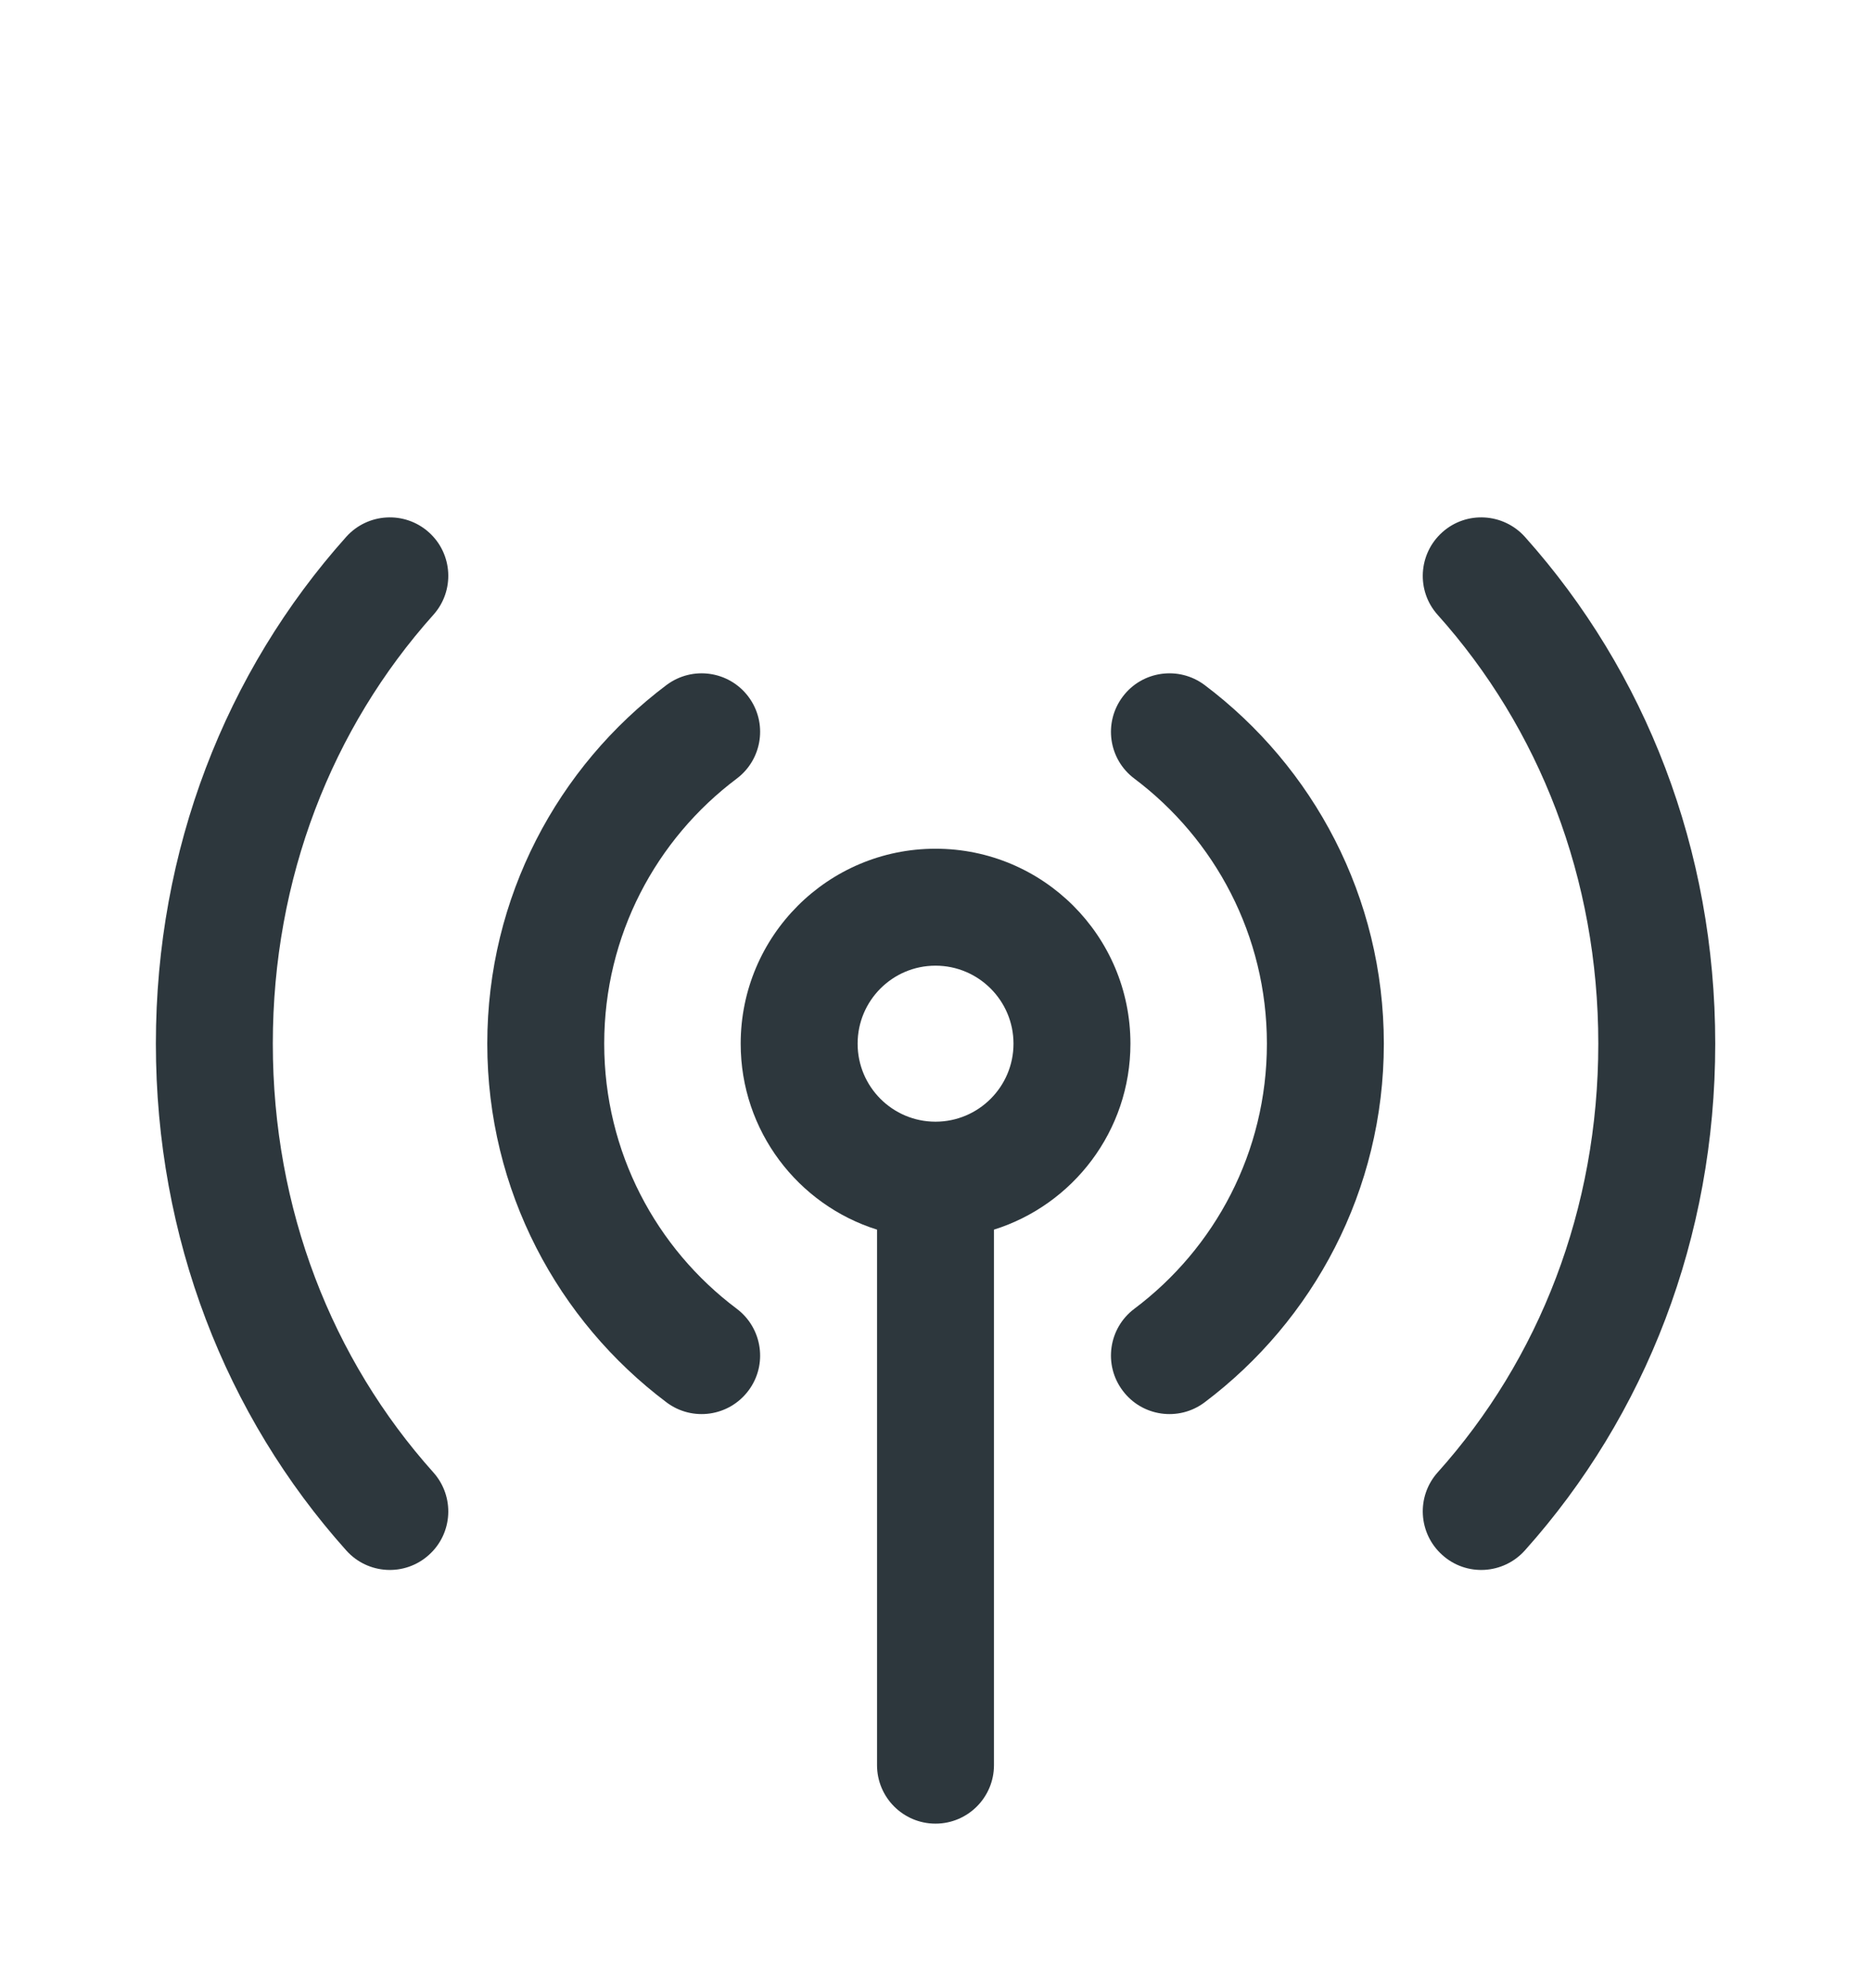 <svg width="16" height="17" viewBox="0 0 16 17" fill="none" xmlns="http://www.w3.org/2000/svg">
<path d="M3.667 4.551C3.461 4.367 3.145 4.385 2.961 4.59C1.928 5.745 1.333 7.265 1.333 8.924C1.333 10.582 1.928 12.103 2.961 13.257C3.145 13.463 3.461 13.481 3.667 13.296C3.873 13.112 3.89 12.796 3.706 12.59C2.839 11.622 2.333 10.339 2.333 8.924C2.333 7.509 2.839 6.226 3.706 5.257C3.89 5.052 3.873 4.735 3.667 4.551Z" fill="#2D373D"/>
<path d="M13.04 4.59C12.855 4.385 12.539 4.367 12.334 4.551C12.128 4.735 12.11 5.052 12.294 5.257C13.162 6.226 13.668 7.509 13.668 8.924C13.668 10.339 13.162 11.622 12.294 12.59C12.11 12.796 12.128 13.112 12.334 13.296C12.539 13.481 12.855 13.463 13.04 13.257C14.073 12.103 14.668 10.582 14.668 8.924C14.668 7.265 14.073 5.745 13.04 4.59Z" fill="#2D373D"/>
<path fill-rule="evenodd" clip-rule="evenodd" d="M7.5 10.514C6.824 10.302 6.334 9.67 6.334 8.924C6.334 8.003 7.08 7.257 8 7.257C8.921 7.257 9.667 8.003 9.667 8.924C9.667 9.67 9.176 10.302 8.5 10.514V15.093C8.5 15.369 8.276 15.593 8 15.593C7.724 15.593 7.5 15.369 7.5 15.093V10.514ZM8 9.591C7.632 9.591 7.334 9.292 7.334 8.924C7.334 8.556 7.632 8.257 8 8.257C8.368 8.257 8.667 8.556 8.667 8.924C8.667 9.292 8.368 9.591 8 9.591Z" fill="#2D373D"/>
<path d="M10.301 5.857C10.08 5.692 9.766 5.736 9.601 5.957C9.435 6.178 9.479 6.491 9.7 6.657C10.389 7.175 10.834 7.997 10.834 8.924C10.834 9.851 10.389 10.674 9.7 11.191C9.479 11.357 9.435 11.671 9.601 11.891C9.766 12.112 10.08 12.157 10.301 11.991C11.23 11.292 11.834 10.179 11.834 8.924C11.834 7.67 11.23 6.556 10.301 5.857Z" fill="#2D373D"/>
<path d="M6.4 5.957C6.234 5.736 5.921 5.692 5.7 5.857C4.77 6.556 4.167 7.67 4.167 8.924C4.167 10.179 4.77 11.292 5.7 11.991C5.921 12.157 6.234 12.112 6.4 11.891C6.566 11.671 6.521 11.357 6.301 11.191C5.611 10.674 5.167 9.851 5.167 8.924C5.167 7.997 5.611 7.175 6.301 6.657C6.521 6.491 6.566 6.178 6.4 5.957Z" fill="#2D373D"/>
</svg>
